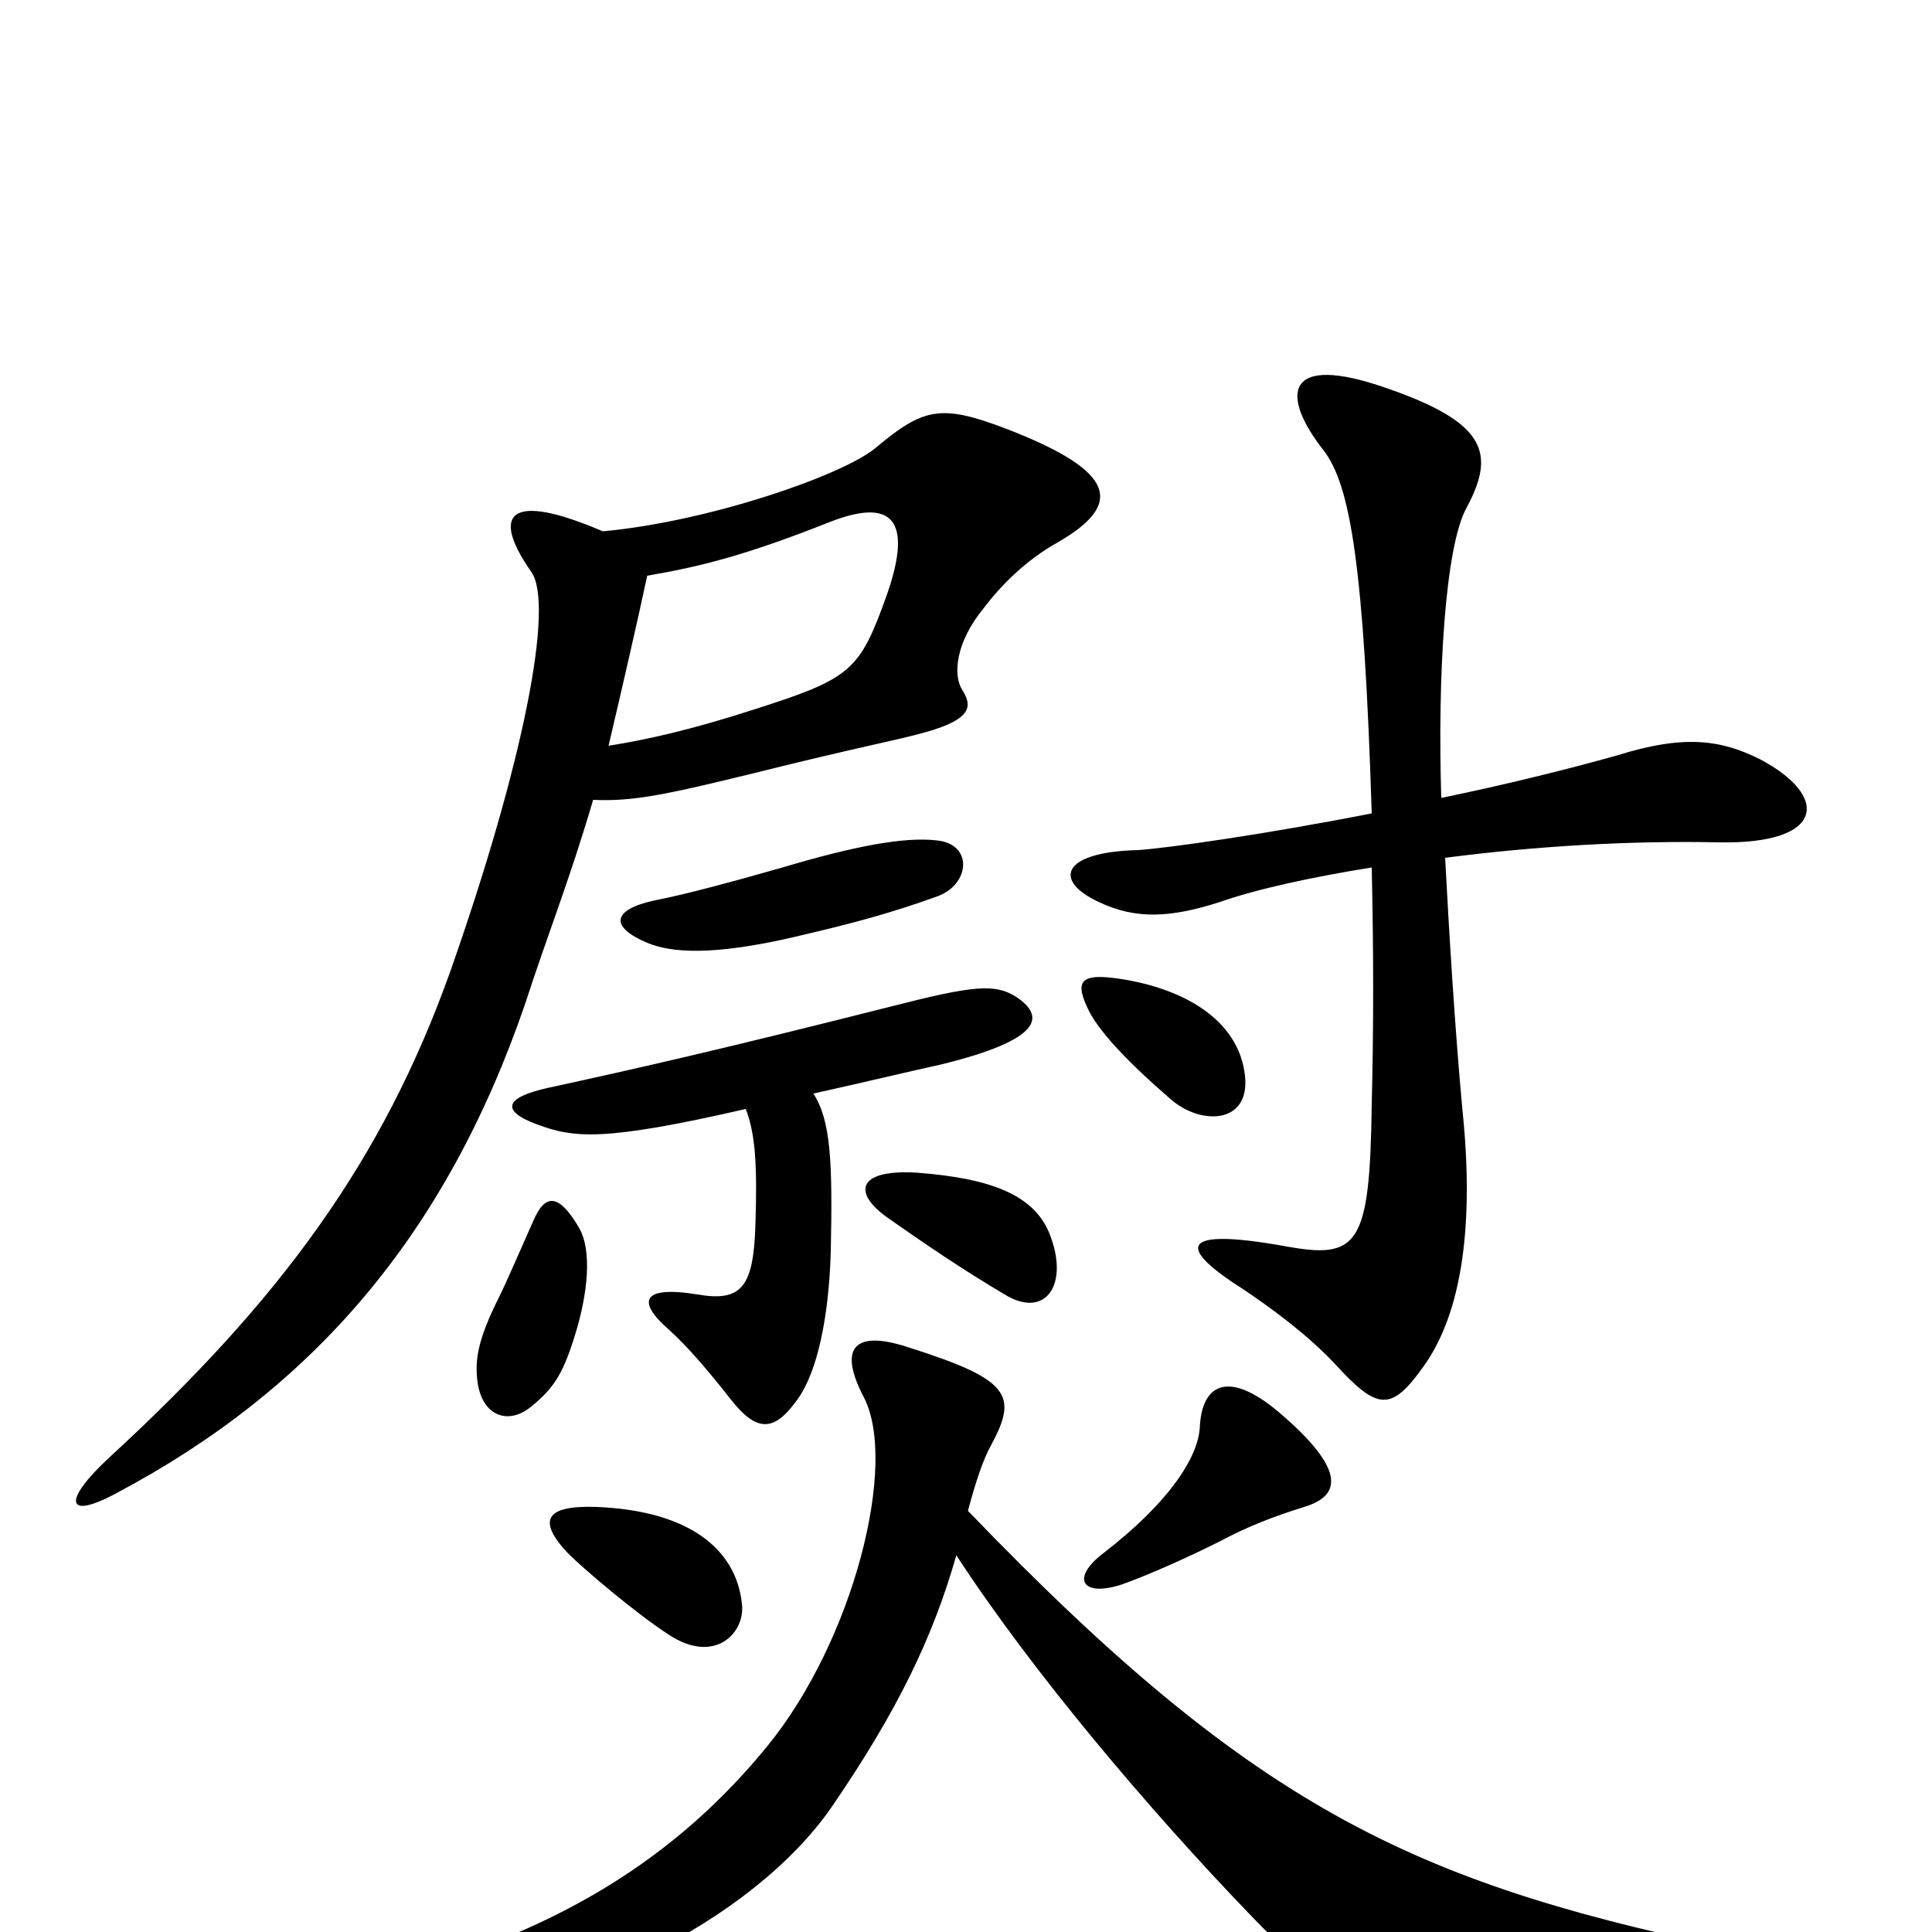 <svg xmlns="http://www.w3.org/2000/svg" viewBox="0 -1000 1000 1000">
	<path fill="#000000" d="M911 -607C891 -617 872 -620 837 -609C812 -602 780 -594 746 -587C744 -650 748 -717 759 -737C774 -765 770 -781 718 -799C664 -818 663 -795 685 -767C699 -749 706 -707 710 -579C654 -568 604 -561 589 -560C549 -559 545 -544 569 -533C588 -524 606 -525 631 -533C651 -540 679 -546 710 -551C711 -506 711 -469 710 -428C709 -355 703 -348 665 -355C609 -365 610 -354 643 -333C658 -323 677 -309 691 -294C713 -270 720 -269 737 -293C757 -321 763 -367 757 -425C753 -468 750 -518 748 -556C794 -562 844 -565 890 -564C945 -563 947 -588 911 -607ZM485 -536C502 -542 504 -563 485 -565C468 -567 442 -562 405 -551C384 -545 355 -537 339 -534C316 -529 316 -520 335 -512C347 -507 368 -505 411 -515C441 -522 460 -527 485 -536ZM547 -719C582 -739 578 -756 521 -778C487 -791 478 -789 453 -768C436 -754 367 -730 312 -725C263 -746 254 -734 275 -704C287 -687 271 -605 233 -497C198 -399 145 -327 57 -246C32 -223 34 -213 60 -227C162 -281 231 -361 272 -481C283 -515 295 -545 307 -586C328 -585 346 -589 391 -600C443 -613 465 -617 479 -621C504 -628 503 -635 498 -643C493 -651 495 -668 509 -685C518 -697 531 -710 547 -719ZM644 -446C640 -470 617 -487 582 -493C558 -497 556 -492 564 -476C570 -465 584 -450 606 -431C622 -417 649 -418 644 -446ZM526 -484C515 -491 504 -490 461 -479C374 -457 330 -447 284 -437C261 -432 259 -425 278 -418C297 -411 312 -409 386 -426C391 -413 392 -397 391 -366C390 -334 384 -326 361 -330C330 -335 331 -325 346 -312C356 -303 367 -290 378 -276C392 -258 401 -259 413 -276C423 -290 429 -318 430 -352C431 -399 430 -420 421 -434C444 -439 473 -446 487 -449C540 -462 541 -474 526 -484ZM543 -362C535 -381 514 -390 475 -393C444 -395 441 -383 459 -370C479 -356 498 -343 520 -330C541 -317 554 -335 543 -362ZM300 -364C289 -383 282 -382 276 -368C268 -350 262 -336 258 -328C247 -306 246 -296 247 -286C249 -267 263 -262 275 -272C286 -281 291 -288 297 -307C305 -332 306 -353 300 -364ZM675 -220C695 -226 696 -240 662 -269C636 -291 622 -284 621 -261C620 -246 606 -223 571 -196C554 -183 560 -173 581 -180C595 -185 615 -194 631 -202C646 -210 659 -215 675 -220ZM384 -170C381 -198 357 -218 309 -220C282 -221 278 -213 294 -196C302 -188 329 -165 346 -154C370 -138 386 -155 384 -170ZM907 11C735 -24 652 -61 501 -218C505 -233 509 -245 513 -252C527 -278 523 -286 469 -303C444 -311 433 -304 447 -277C465 -243 442 -151 397 -96C352 -41 290 2 189 26C157 34 157 44 197 44C294 45 390 -7 430 -64C465 -115 483 -153 495 -195C534 -135 595 -63 647 -9C703 49 726 58 788 52C822 49 855 46 900 38C942 31 944 19 907 11ZM459 -692C445 -653 441 -649 391 -633C357 -622 334 -617 315 -614C322 -644 329 -674 335 -702C364 -707 387 -713 430 -730C461 -742 473 -732 459 -692Z"/>
</svg>